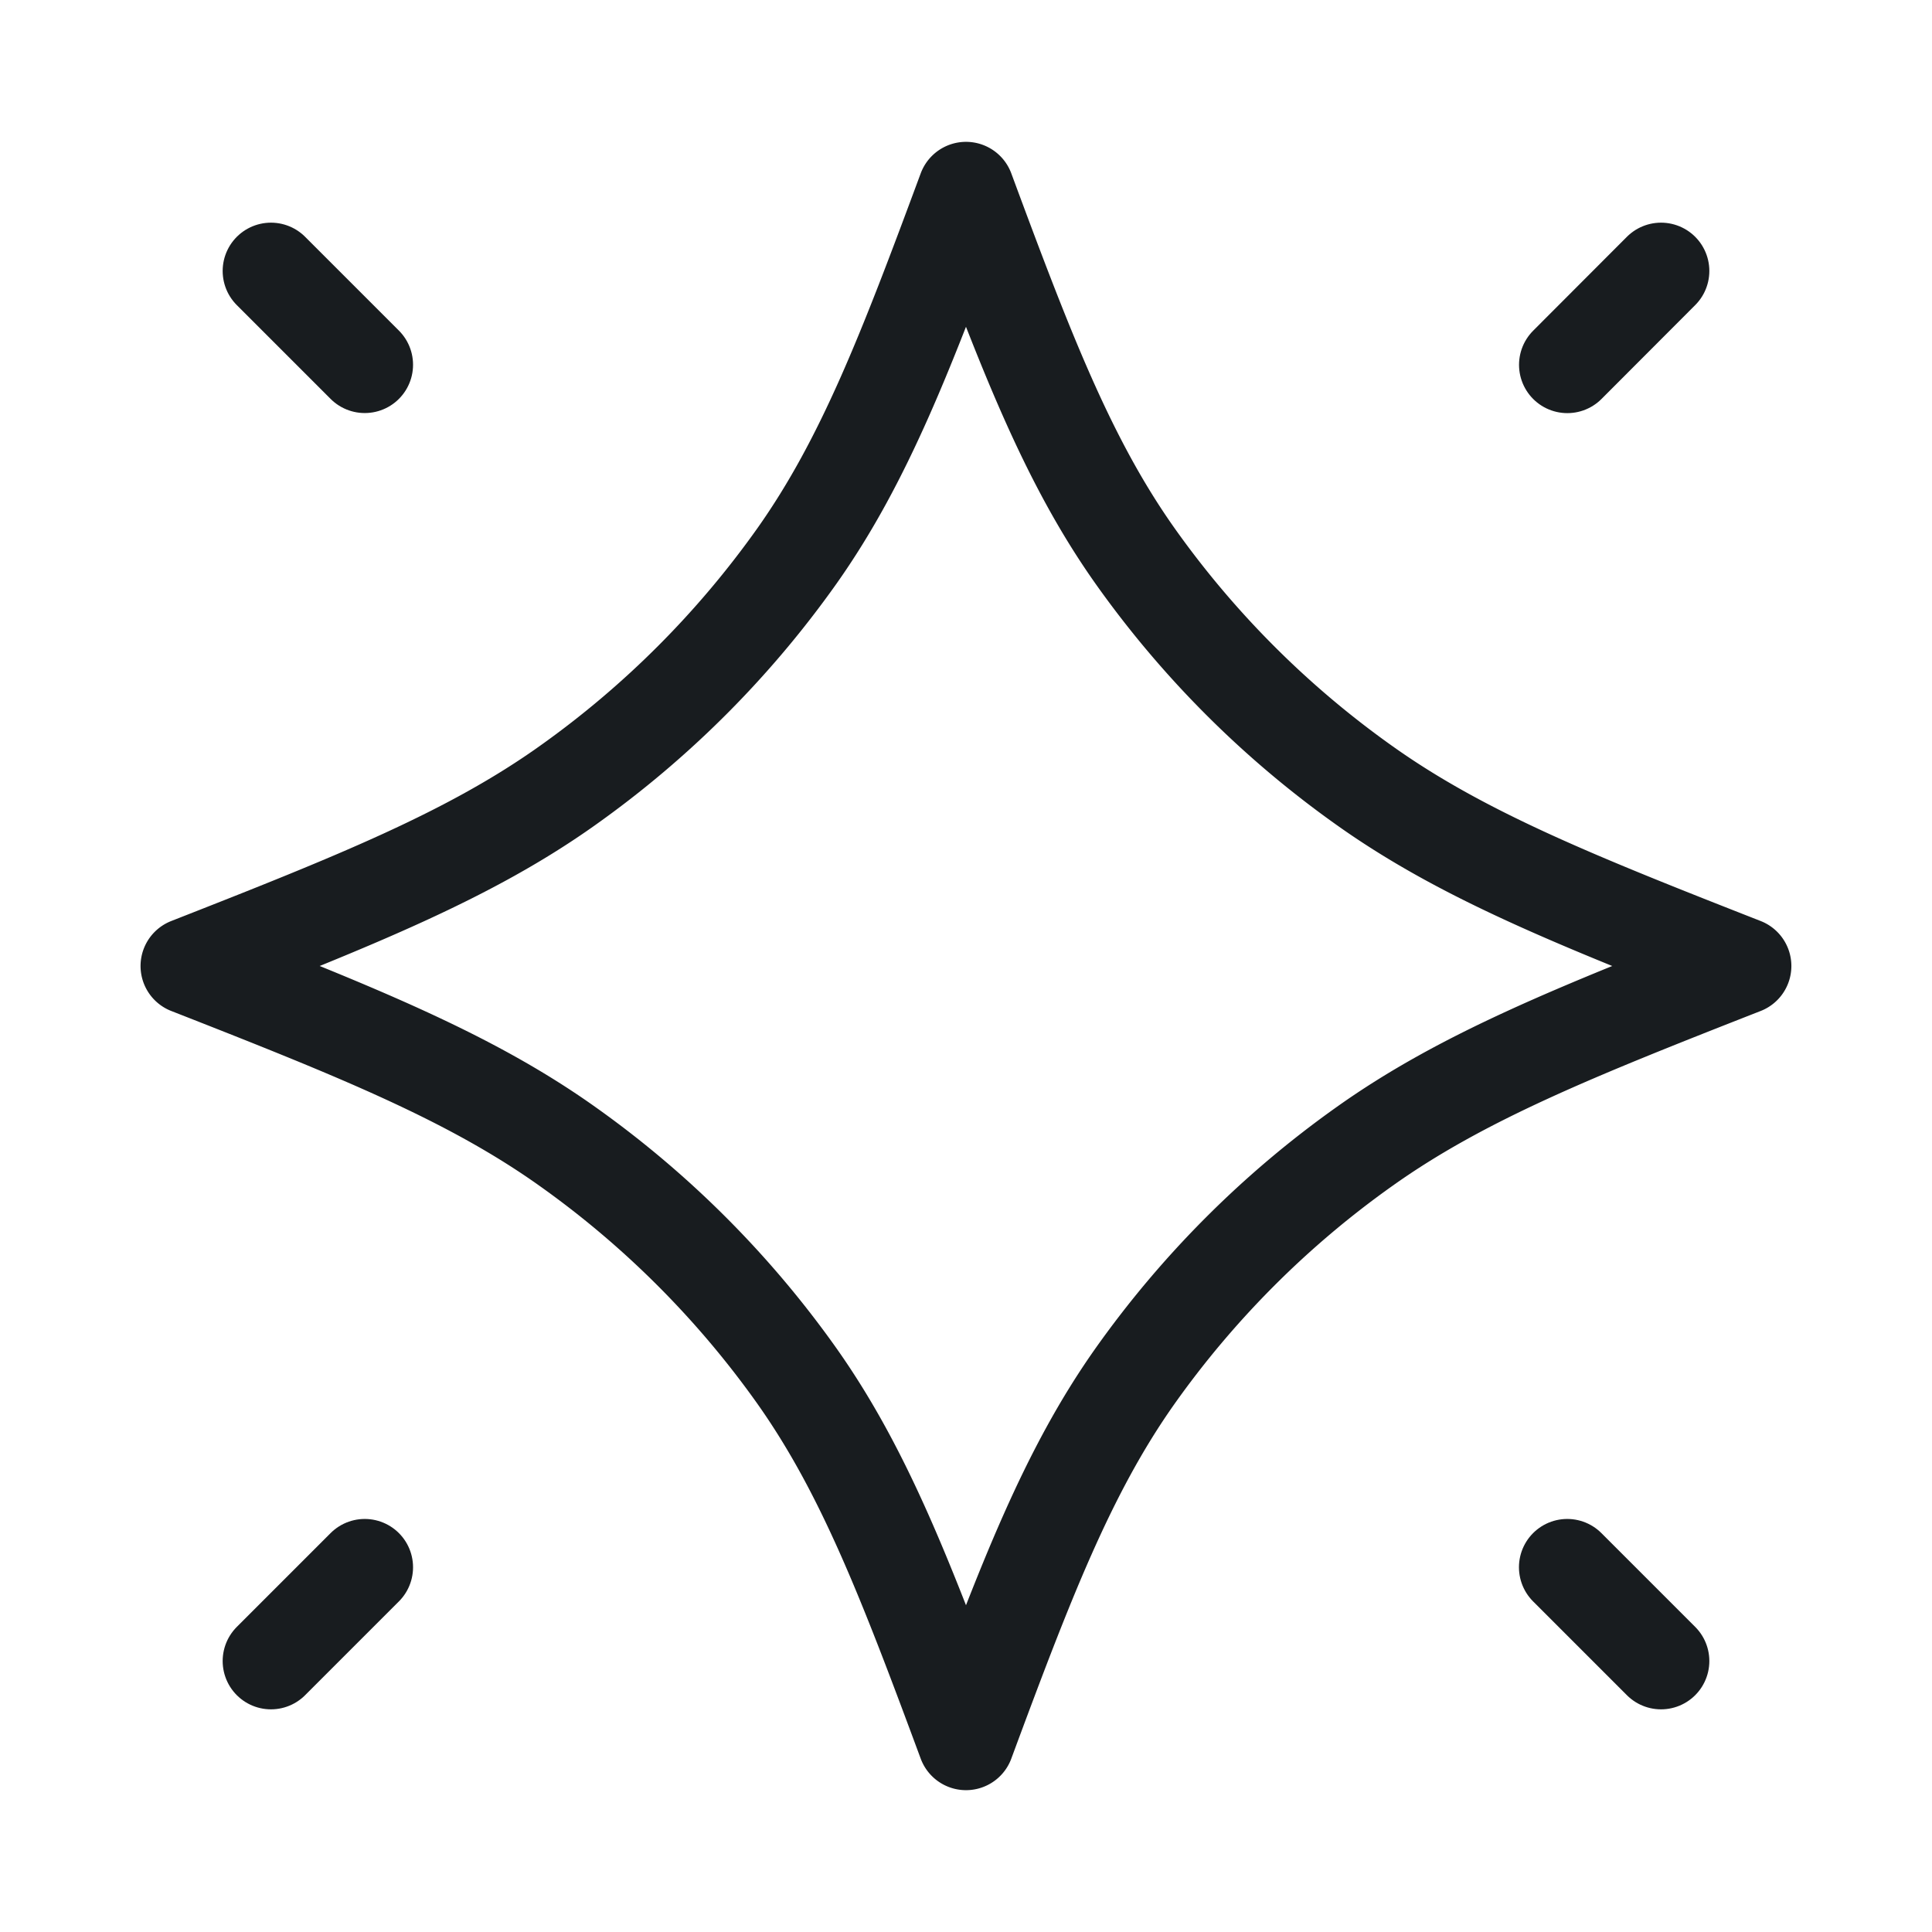 <svg xmlns="http://www.w3.org/2000/svg" width="24" height="24" fill="none"><path stroke="#181C1F" stroke-linecap="round" stroke-linejoin="round" stroke-width="1.2" d="M20.634 3.366 19.47 4.532M4.531 19.469l-1.165 1.165m17.268 0-1.165-1.165M4.531 4.531 3.366 3.366"/><path stroke="#181C1F" stroke-linejoin="round" stroke-width="1.2" d="M14.097 6.902C13.262 5.72 12.74 4.36 12 2.362c-.74 1.997-1.262 3.357-2.097 4.54a12.016 12.016 0 0 1-2.849 2.853C5.848 10.614 4.438 11.18 2.346 12c2.093.82 3.502 1.386 4.708 2.245a12.021 12.021 0 0 1 2.849 2.853c.835 1.183 1.357 2.543 2.097 4.54.74-1.997 1.262-3.357 2.097-4.54a12.014 12.014 0 0 1 2.849-2.853c1.206-.859 2.615-1.425 4.707-2.245-2.092-.82-3.501-1.386-4.707-2.245a12.015 12.015 0 0 1-2.849-2.853Z"/></svg>
